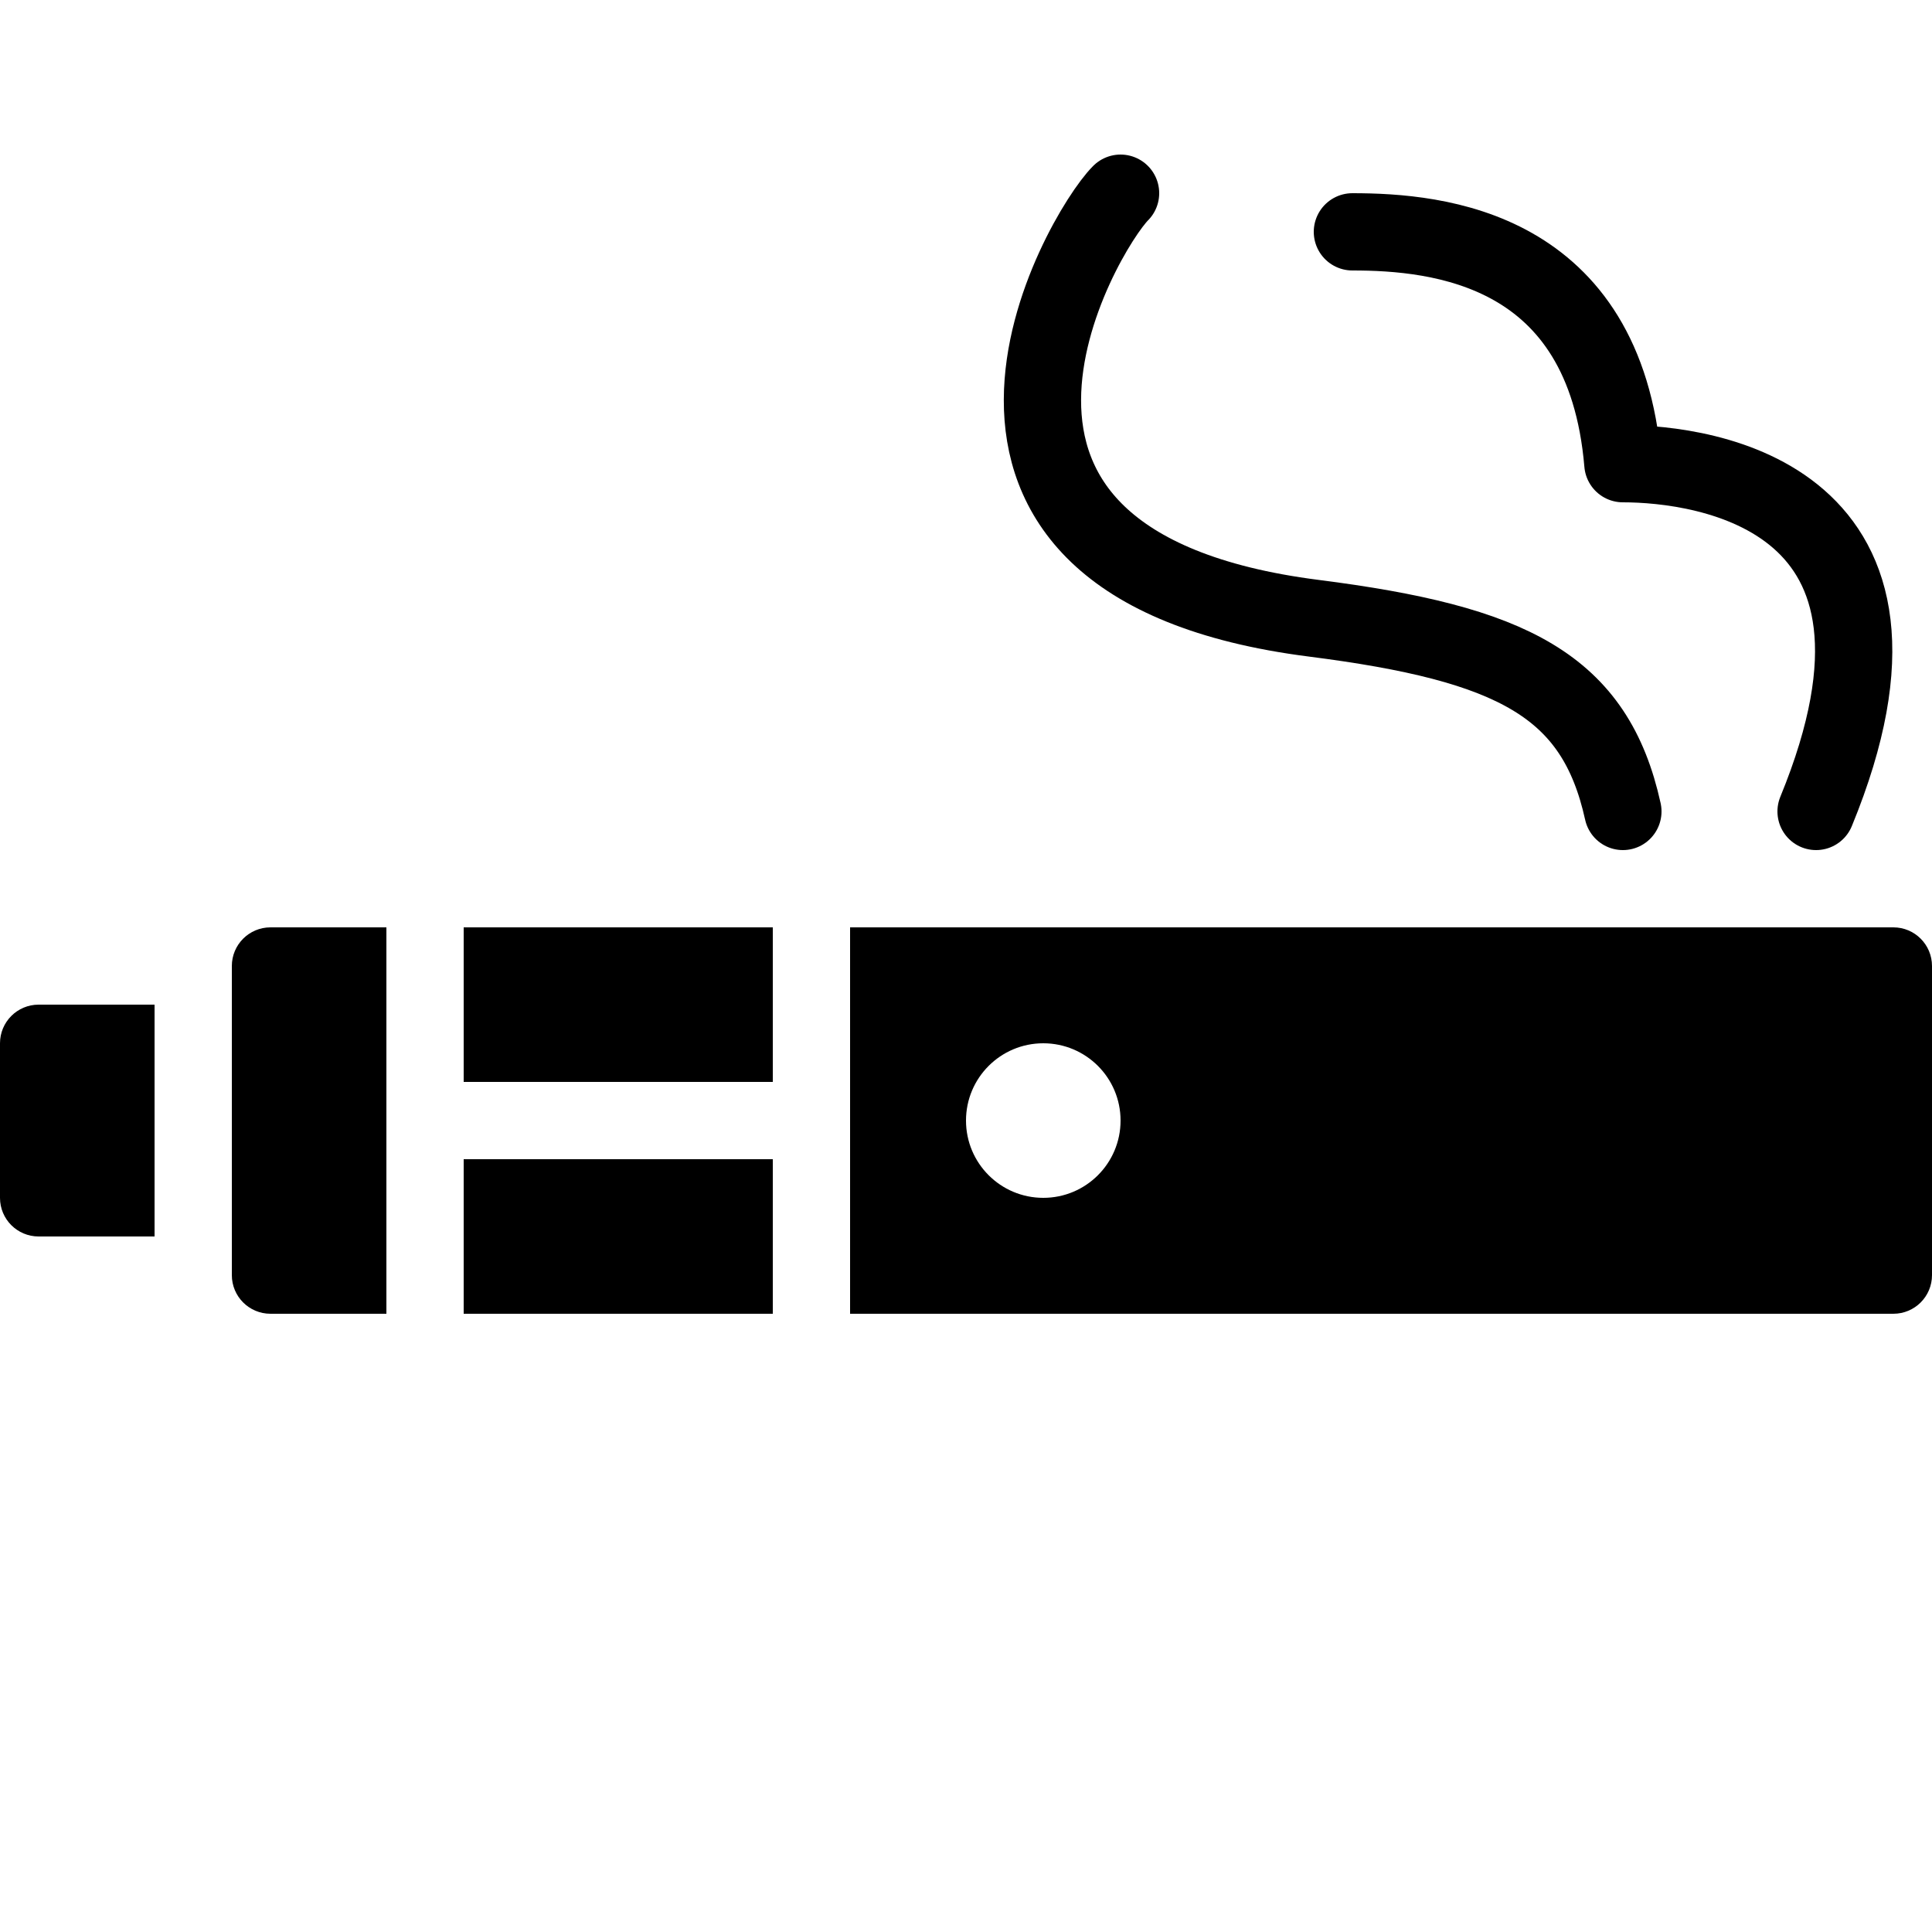 <?xml version="1.0" encoding="iso-8859-1"?><!-- Generator: Adobe Illustrator 22.1.0, SVG Export Plug-In . SVG Version: 6.00 Build 0)  --><svg xmlns="http://www.w3.org/2000/svg" xmlns:xlink="http://www.w3.org/1999/xlink" viewBox="0 0 50 50" width="50px" height="50px"><path style="fill:none;stroke:#000000;stroke-width:2;stroke-linecap:round;stroke-linejoin:round;stroke-miterlimit:10;" d="M35,6c2.225,0,6.528,0.405,7,6c2.111,0,8.359,0.825,5,9"/><path style="fill:none;stroke:#000000;stroke-width:2;stroke-linecap:round;stroke-linejoin:round;stroke-miterlimit:10;" d="M29,5c-1,1-6.058,9.59,5,11c5.146,0.656,7.281,1.738,8,5"/><g><path d="M6,25v1v6v1c0,0.553,0.447,1,1,1h3V24H7C6.447,24,6,24.448,6,25z"/><path d="M0,27v4c0,0.553,0.447,1,1,1h3v-6H1C0.447,26,0,26.448,0,27z"/><rect x="12" y="30" width="8" height="4"/><path d="M49,24H22v10h27c0.553,0,1-0.447,1-1v-8C50,24.448,49.553,24,49,24z M27,31c-1.105,0-2-0.895-2-2s0.895-2,2-2s2,0.895,2,2S28.105,31,27,31z"/><rect x="12" y="24" width="8" height="4"/></g></svg>